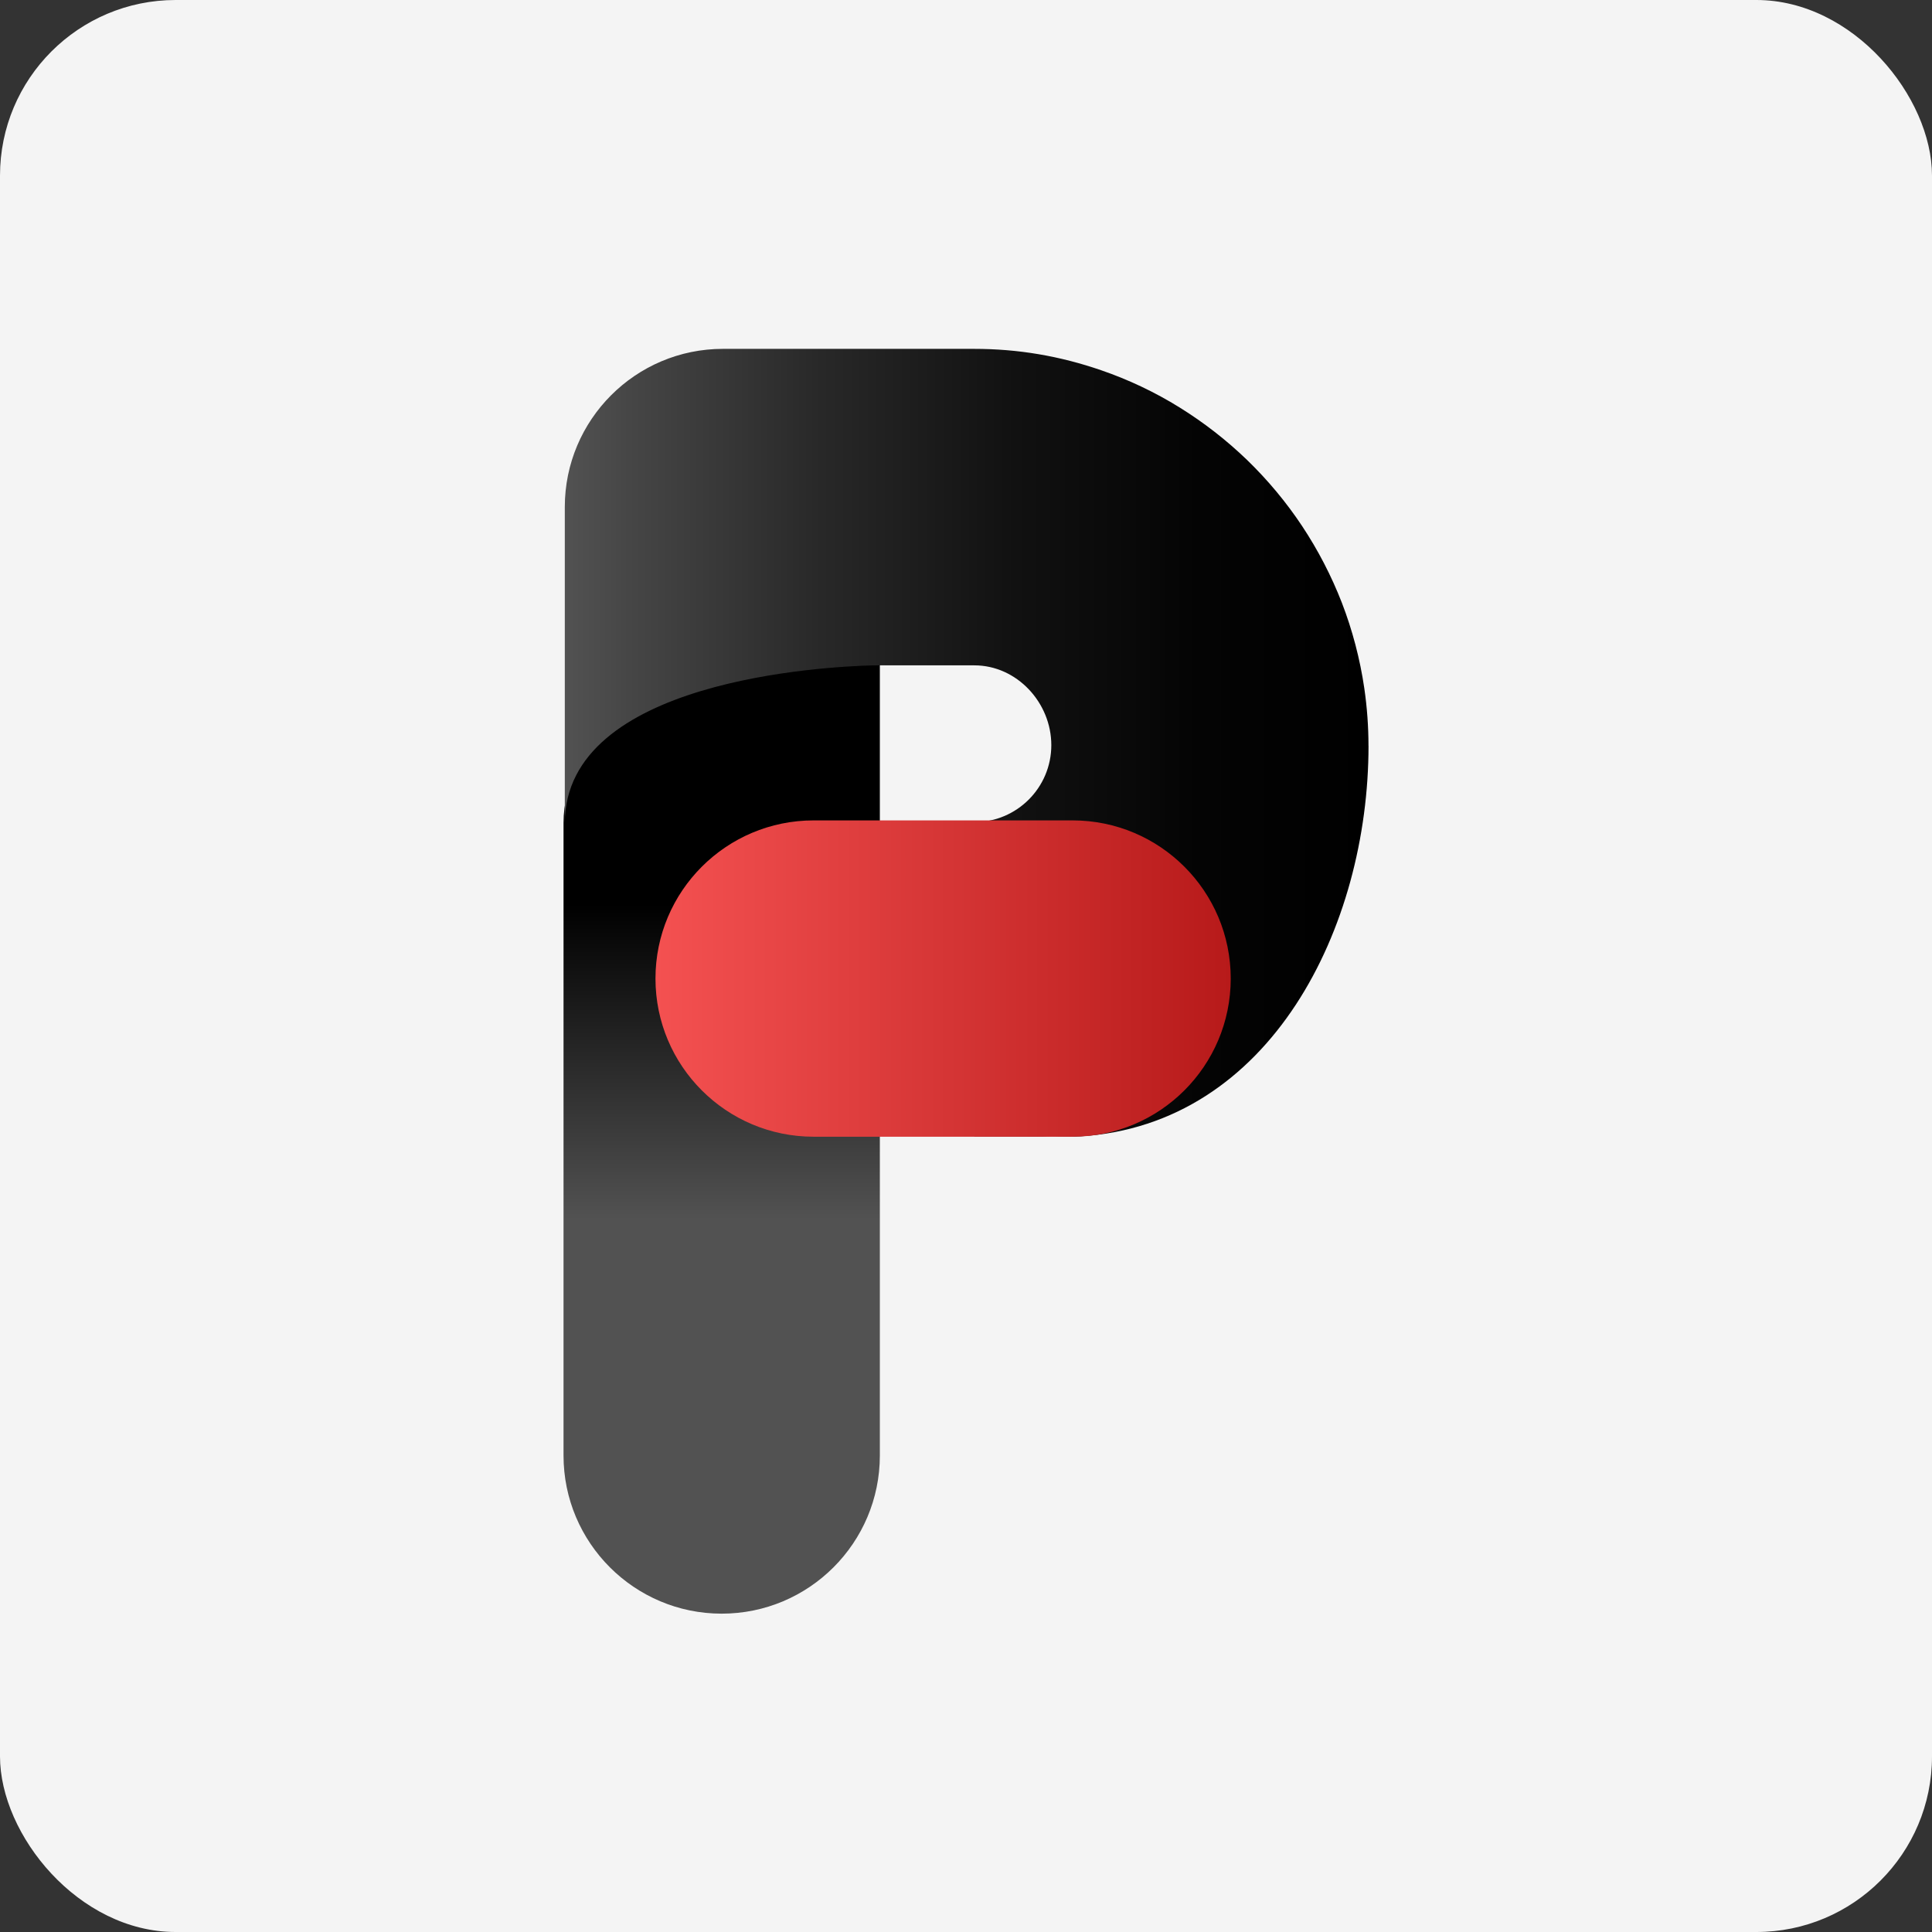 <svg width="44" height="44" viewBox="0 0 44 44" fill="none" xmlns="http://www.w3.org/2000/svg">
<rect x="0" y="0" width="44" height="44" fill="#333333" stroke="none"/>
<rect width="44" height="44" rx="4" fill="#F4F4F4"/>
<path d="M20.038 15.137V33.148C20.038 35.136 18.425 36.75 16.436 36.75C14.448 36.75 12.834 35.136 12.834 33.148V18.739C12.834 15.137 20.038 15.137 20.038 15.137Z" fill="url(#paint0_linear_307_11942)"/>
<path d="M31.167 16.984C31.167 21.115 28.939 25.615 24.605 25.88C24.45 25.89 24.298 25.888 24.146 25.883C24.066 25.881 23.986 25.87 23.904 25.876C23.801 25.885 23.698 25.886 23.595 25.886C23.524 25.886 23.454 25.886 23.382 25.886C23.281 25.886 23.18 25.886 23.078 25.886C22.785 25.886 22.486 25.886 22.19 25.886V18.723C23.158 18.723 23.943 17.938 23.943 16.97C23.943 16.002 23.158 15.153 22.19 15.153H19.89C18.781 15.181 12.863 15.488 12.863 18.752V11.548C12.863 9.559 14.477 7.945 16.465 7.945H22.185C23.186 7.945 24.136 8.107 25.081 8.433C25.704 8.647 26.303 8.931 26.862 9.278C27.421 9.625 27.934 10.025 28.404 10.478C28.873 10.933 29.293 11.436 29.655 11.981C30.016 12.525 30.323 13.117 30.561 13.73C30.798 14.344 30.974 15.009 31.071 15.675C31.134 16.108 31.166 16.546 31.166 16.984H31.167Z" fill="url(#paint1_linear_307_11942)"/>
<path d="M24.426 18.684H18.53C16.541 18.684 14.928 20.296 14.928 22.286C14.928 24.275 16.541 25.888 18.53 25.888H24.426C26.416 25.888 28.029 24.275 28.029 22.286C28.029 20.296 26.416 18.684 24.426 18.684Z" fill="url(#paint2_linear_307_11942)"/>
<defs>
<linearGradient id="paint0_linear_307_11942" x1="16.436" y1="27.785" x2="16.436" y2="20.58" gradientUnits="userSpaceOnUse">
<stop stop-color="#525252"/>
<stop offset="1"/>
</linearGradient>
<linearGradient id="paint1_linear_307_11942" x1="12.863" y1="16.916" x2="31.167" y2="16.916" gradientUnits="userSpaceOnUse">
<stop stop-color="#525252"/>
<stop offset="0.08" stop-color="#464646"/>
<stop offset="0.32" stop-color="#282828"/>
<stop offset="0.56" stop-color="#111111"/>
<stop offset="0.79" stop-color="#040404"/>
<stop offset="1"/>
</linearGradient>
<linearGradient id="paint2_linear_307_11942" x1="14.928" y1="22.286" x2="28.027" y2="22.286" gradientUnits="userSpaceOnUse">
<stop stop-color="#F45151"/>
<stop offset="1" stop-color="#B71A1A"/>
</linearGradient>
</defs>
</svg>
